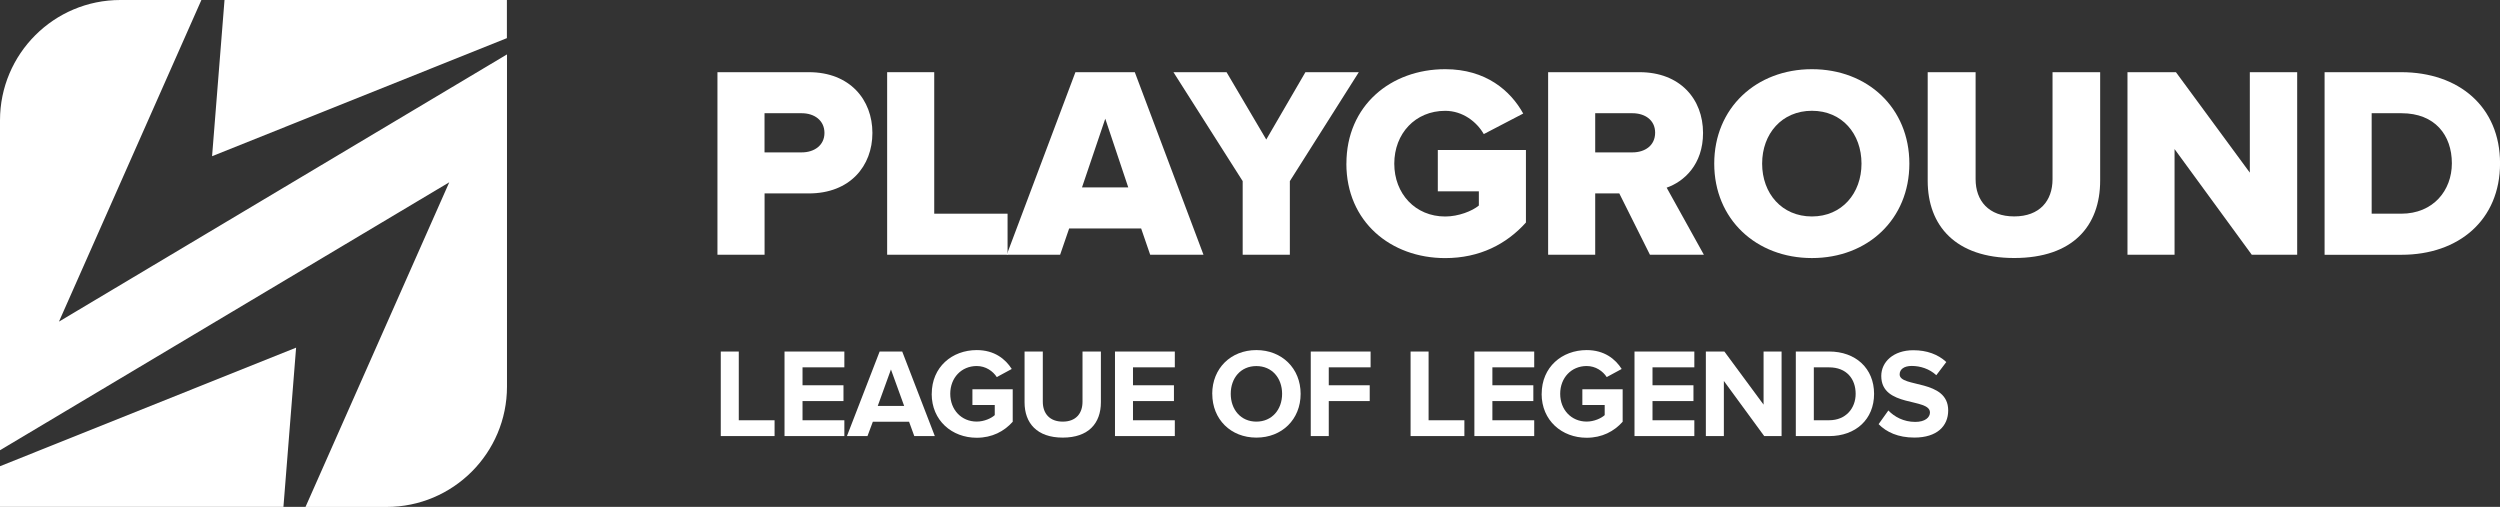 <?xml version="1.0" encoding="UTF-8"?>
<svg id="Layer_1" data-name="Layer 1" xmlns="http://www.w3.org/2000/svg" viewBox="0 0 542.72 110.04">
  <rect x="0" y="0" width="542.72" height="110.04" fill="#333333" stroke="none"/>
  <defs>
    <style>
      .cls-1 {
        fill: #fff;
        stroke-width: 0px;
      }
    </style>
  </defs>
  <g>
    <path class="cls-1" d="m155.75,55.3V15.67h19.85c8.91,0,13.79,6,13.79,13.19s-4.87,13.13-13.79,13.13h-9.62v13.31h-10.22Zm23.23-26.44c0-2.73-2.2-4.28-4.93-4.28h-8.08v8.5h8.08c2.73,0,4.93-1.54,4.93-4.22Z"/>
    <path class="cls-1" d="m192.59,55.3V15.67h10.22v30.72h15.92v8.91h-26.14Z"/>
    <path class="cls-1" d="m249.69,55.3l-1.96-5.7h-15.63l-1.96,5.7h-11.59l14.91-39.63h12.89l14.91,39.63h-11.59Zm-9.75-29.53l-5.05,14.91h10.04l-4.99-14.91Z"/>
    <path class="cls-1" d="m269.77,55.3v-15.98l-15.03-23.65h11.53l8.62,14.62,8.5-14.62h11.59l-14.97,23.65v15.98h-10.22Z"/>
    <path class="cls-1" d="m292.29,35.52c0-12.6,9.63-20.5,21.45-20.5,8.85,0,14.2,4.69,16.93,9.63l-8.56,4.46c-1.49-2.61-4.52-5.05-8.38-5.05-6.48,0-11.05,4.93-11.05,11.47s4.58,11.47,11.05,11.47c2.91,0,5.88-1.19,7.31-2.38v-3.09h-8.91v-8.97h19.13v15.75c-4.22,4.69-10.04,7.72-17.53,7.72-11.82,0-21.45-7.9-21.45-20.5Z"/>
    <path class="cls-1" d="m358.18,55.3l-6.65-13.31h-5.23v13.31h-10.22V15.67h19.84c8.79,0,13.79,5.82,13.79,13.19,0,6.89-4.16,10.58-7.9,11.88l8.08,14.56h-11.71Zm1.13-26.5c0-2.73-2.2-4.22-4.93-4.22h-8.08v8.5h8.08c2.73,0,4.93-1.49,4.93-4.28Z"/>
    <path class="cls-1" d="m372.14,35.52c0-12.06,9.09-20.5,21.21-20.5s21.15,8.44,21.15,20.5-9.03,20.5-21.15,20.5-21.21-8.44-21.21-20.5Zm31.97,0c0-6.48-4.22-11.47-10.76-11.47s-10.81,4.99-10.81,11.47,4.28,11.47,10.81,11.47,10.76-5.05,10.76-11.47Z"/>
    <path class="cls-1" d="m418.48,39.26V15.67h10.4v23.23c0,4.69,2.85,8.08,8.38,8.08s8.32-3.39,8.32-8.08V15.67h10.34v23.53c0,9.86-5.94,16.81-18.66,16.81s-18.78-7.01-18.78-16.76Z"/>
    <path class="cls-1" d="m488.83,55.3l-16.76-22.94v22.94h-10.22V15.67h10.52l16.04,21.81V15.67h10.28v39.63h-9.86Z"/>
    <path class="cls-1" d="m504.64,55.3V15.67h16.64c12.48,0,21.45,7.49,21.45,19.79s-8.97,19.85-21.39,19.85h-16.7Zm27.63-19.85c0-6.12-3.68-10.87-10.93-10.87h-6.48v21.81h6.42c6.95,0,10.99-5.05,10.99-10.93Z"/>
  </g>
  <g>
    <path class="cls-1" d="m156.47,94.67v-18.36s3.91,0,3.91,0v14.92h7.77v3.44s-11.67,0-11.67,0Z"/>
    <path class="cls-1" d="m170.31,94.67v-18.36s12.99,0,12.99,0v3.44s-9.08,0-9.08,0v3.88h8.89v3.44s-8.89,0-8.89,0v4.16h9.08v3.44s-12.99,0-12.99,0Z"/>
    <path class="cls-1" d="m198.48,94.67l-1.13-3.11h-7.87l-1.16,3.11h-4.46l7.1-18.36h4.9l7.08,18.36h-4.46Zm-5.07-14.45l-2.86,7.9h5.73l-2.86-7.9Z"/>
    <path class="cls-1" d="m202.27,85.5c0-5.81,4.4-9.5,9.77-9.5,3.83,0,6.22,1.93,7.6,4.1l-3.25,1.76c-.83-1.29-2.4-2.4-4.35-2.4-3.33,0-5.75,2.56-5.75,6.03,0,3.47,2.42,6.03,5.75,6.03,1.62,0,3.17-.72,3.91-1.4v-2.2h-4.85v-3.41h8.75v7.05c-1.87,2.09-4.48,3.47-7.82,3.47-5.37,0-9.77-3.74-9.77-9.52Z"/>
    <path class="cls-1" d="m222.42,87.35v-11.04s3.96,0,3.96,0v10.9c0,2.56,1.49,4.32,4.33,4.32s4.29-1.76,4.29-4.32v-10.9s3.99,0,3.99,0v11.01c0,4.57-2.69,7.68-8.28,7.68s-8.29-3.14-8.29-7.65Z"/>
    <path class="cls-1" d="m242.05,94.67v-18.36s12.99,0,12.99,0v3.44s-9.08,0-9.08,0v3.88h8.89v3.44s-8.89,0-8.89,0v4.16h9.08v3.44s-12.99,0-12.99,0Z"/>
    <path class="cls-1" d="m263.16,85.5c0-5.53,4.04-9.5,9.58-9.5s9.61,3.96,9.61,9.5-4.04,9.5-9.6,9.5-9.58-3.96-9.58-9.5Zm15.17,0c0-3.44-2.2-6.03-5.59-6.03s-5.56,2.59-5.56,6.03c0,3.41,2.18,6.03,5.56,6.03s5.59-2.61,5.59-6.03Z"/>
    <path class="cls-1" d="m284.55,94.67v-18.36s12.99,0,12.99,0v3.44s-9.08,0-9.08,0v3.88h8.89v3.44s-8.89,0-8.89,0v7.6s-3.91,0-3.91,0Z"/>
    <path class="cls-1" d="m306.22,94.67v-18.36s3.91,0,3.91,0v14.92h7.77v3.44s-11.67,0-11.67,0Z"/>
    <path class="cls-1" d="m320.07,94.67v-18.36s12.99,0,12.99,0v3.44s-9.08,0-9.08,0v3.88h8.89v3.44s-8.89,0-8.89,0v4.16h9.08v3.44s-12.99,0-12.99,0Z"/>
    <path class="cls-1" d="m334.68,85.5c0-5.81,4.4-9.5,9.77-9.5,3.83,0,6.22,1.93,7.6,4.1l-3.25,1.76c-.83-1.29-2.4-2.4-4.35-2.4-3.33,0-5.75,2.56-5.75,6.03,0,3.47,2.42,6.03,5.75,6.03,1.62,0,3.17-.72,3.91-1.4v-2.2h-4.85v-3.41h8.75v7.05c-1.87,2.09-4.48,3.47-7.82,3.47-5.37,0-9.77-3.74-9.77-9.52Z"/>
    <path class="cls-1" d="m354.83,94.67v-18.36s12.99,0,12.99,0v3.44s-9.08,0-9.08,0v3.88h8.89v3.44s-8.89,0-8.89,0v4.16h9.08v3.44s-12.99,0-12.99,0Z"/>
    <path class="cls-1" d="m382.99,94.67l-8.76-11.97v11.97s-3.91,0-3.91,0v-18.36s4.02,0,4.02,0l8.51,11.53v-11.53s3.91,0,3.91,0v18.36s-3.77,0-3.77,0Z"/>
    <path class="cls-1" d="m389.85,94.67v-18.36s7.24,0,7.24,0c5.75,0,9.75,3.66,9.75,9.19s-3.99,9.17-9.74,9.17h-7.24Zm12.99-9.17c0-3.25-1.98-5.75-5.75-5.75h-3.33v11.48h3.33c3.63,0,5.75-2.61,5.75-5.73Z"/>
    <path class="cls-1" d="m407.82,92.08l2.12-2.97c1.29,1.35,3.3,2.48,5.84,2.48,2.15,0,3.19-.99,3.19-2.04,0-3.25-10.57-1.02-10.57-7.93,0-3.06,2.64-5.59,6.96-5.59,2.92,0,5.34.88,7.16,2.56l-2.17,2.86c-1.49-1.38-3.47-2.01-5.34-2.01-1.68,0-2.62.74-2.62,1.84,0,2.92,10.54.96,10.54,7.82,0,3.36-2.39,5.89-7.35,5.89-3.52,0-6.06-1.18-7.76-2.92Z"/>
  </g>
  <g>
    <polygon class="cls-1" points="46.04 33.91 110.04 8.28 110.04 0 48.74 0 46.04 33.91"/>
    <path class="cls-1" d="m12.8,69.82L43.72,0h-17.59C11.7,0,0,11.7,0,26.13v71.61l97.53-58.17-31.21,70.48h17.61c14.43,0,26.13-11.7,26.13-26.13V11.81L12.8,69.82Z"/>
    <polygon class="cls-1" points="64.28 75.47 0 101.21 0 110.04 61.53 110.04 64.28 75.47"/>
  </g>
</svg>